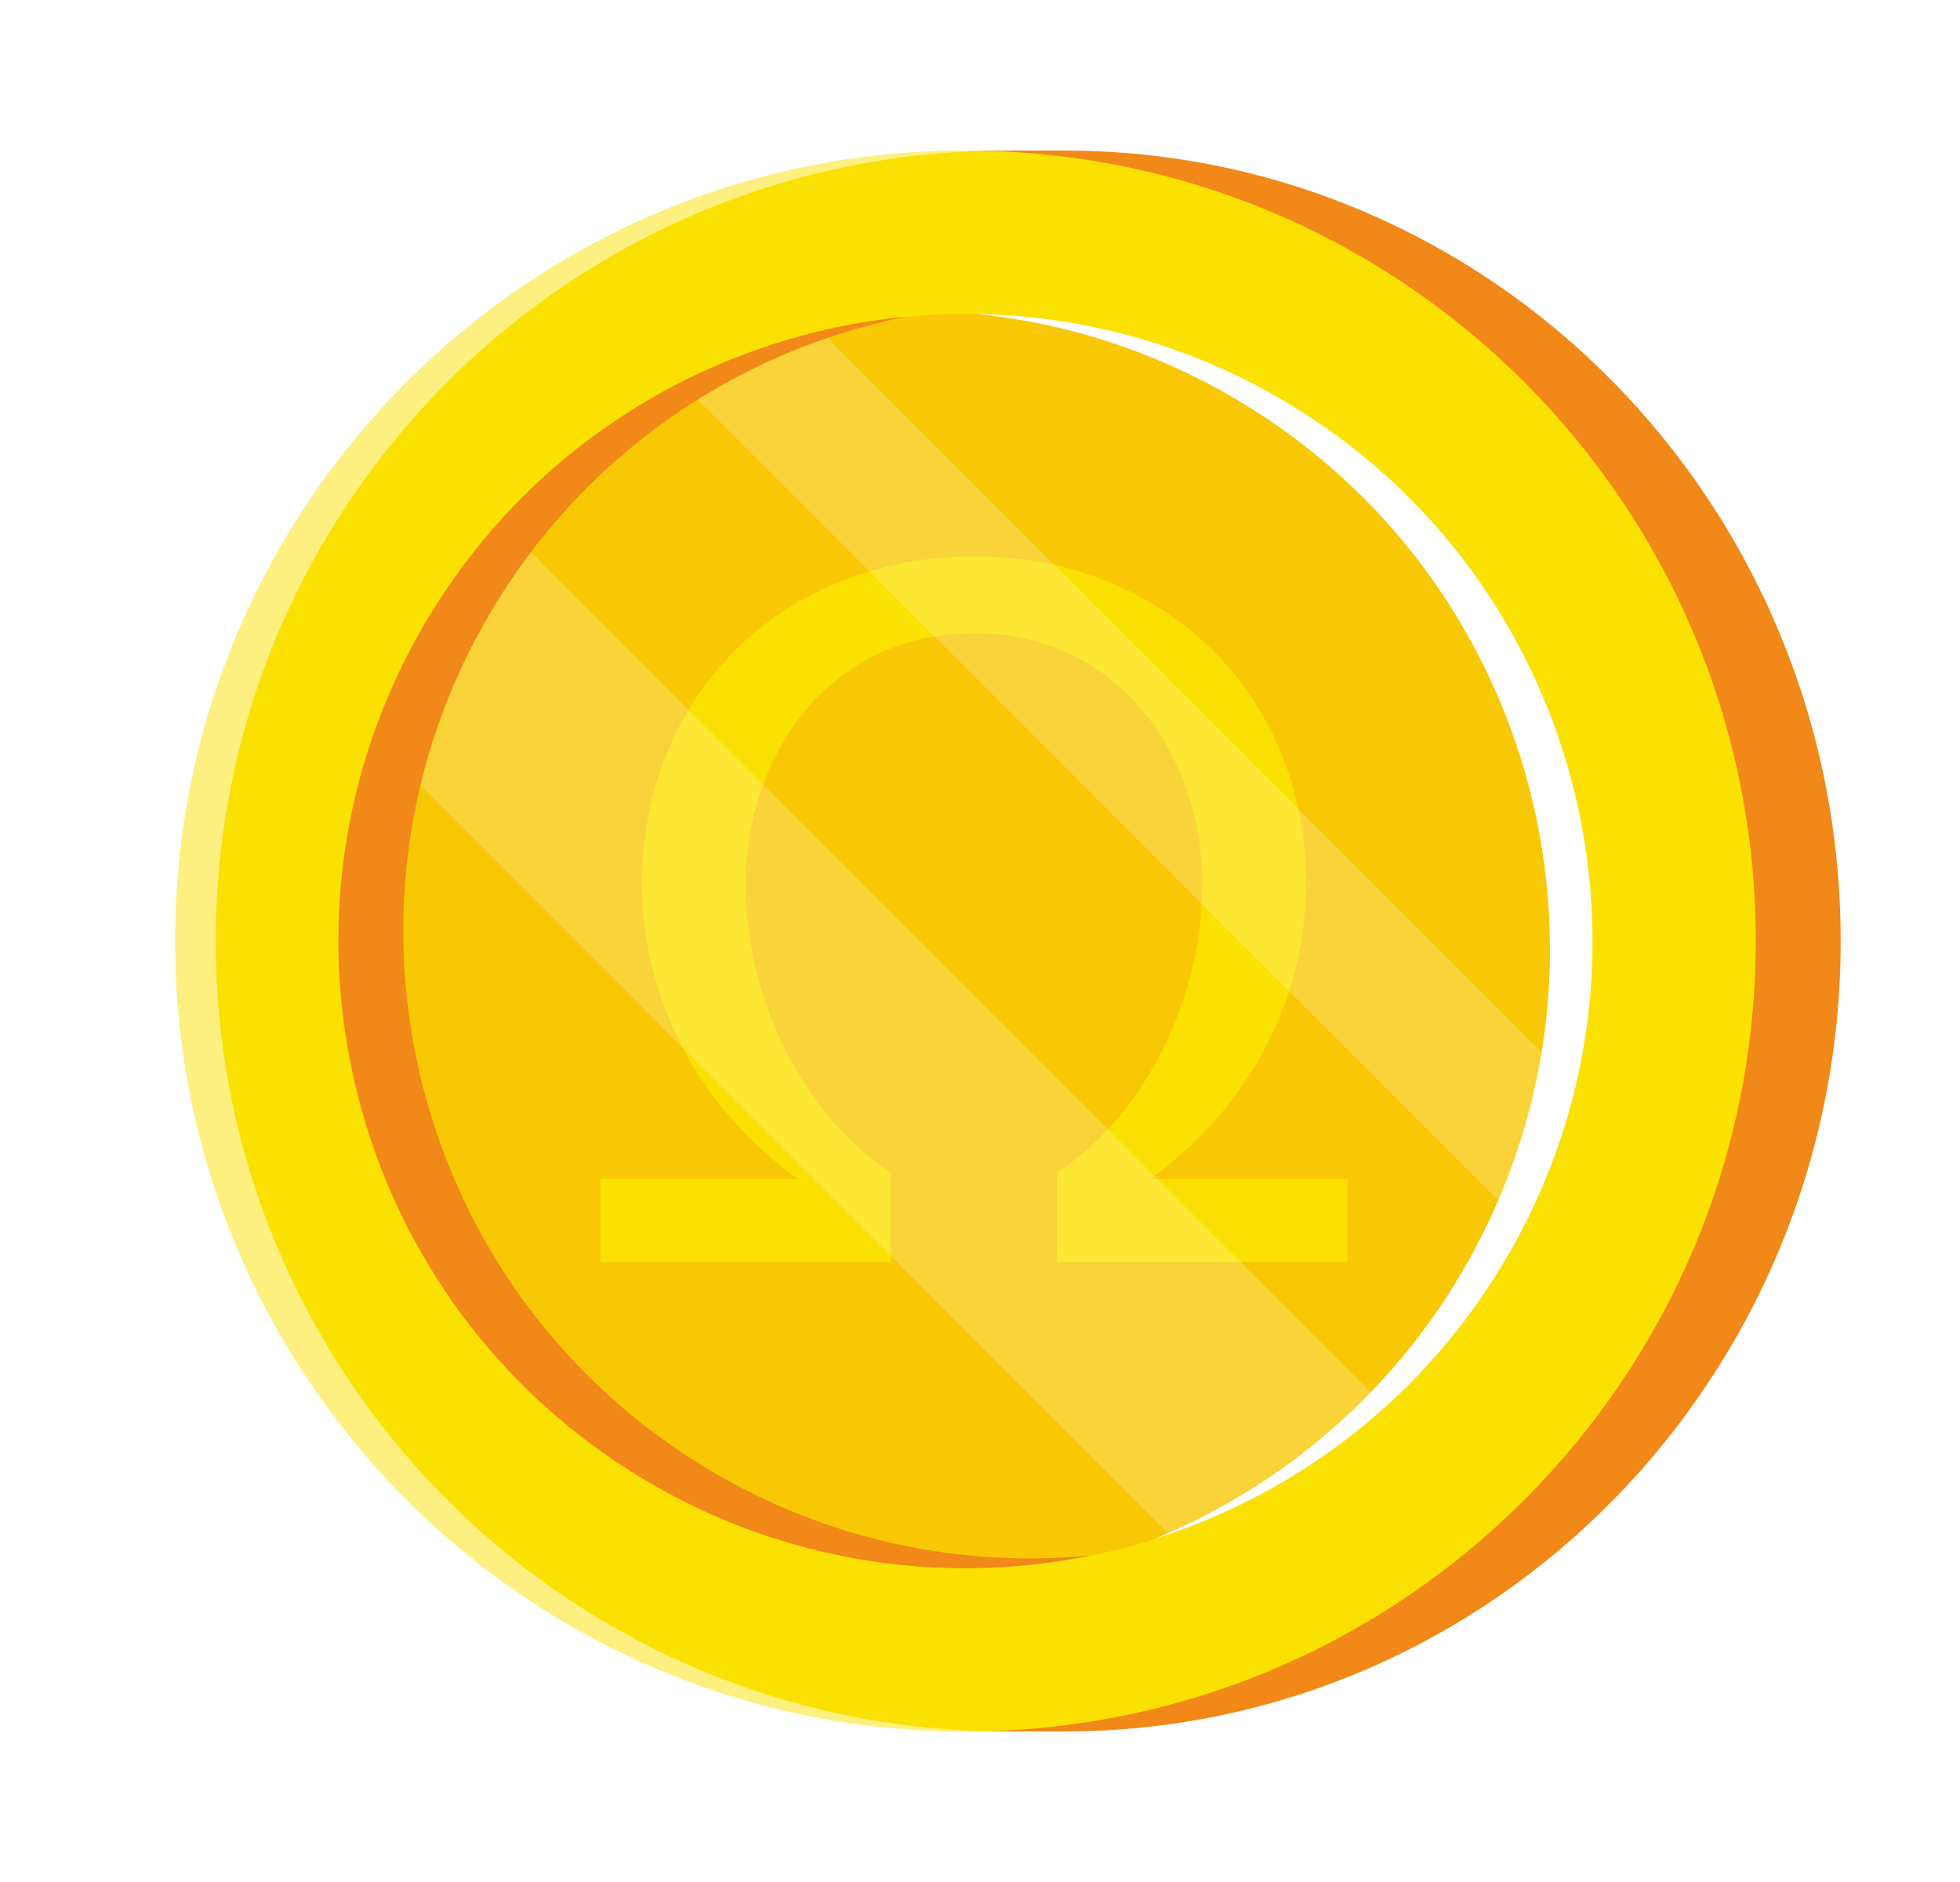 <svg viewBox="0 0 25 24" fill="none" xmlns="http://www.w3.org/2000/svg">
<path d="M13.575 22.08C19.044 22.08 23.478 17.568 23.478 12C23.478 6.432 19.044 1.92 13.575 1.92H12.127V22.08H13.575Z" fill="#F18817"/>
<path d="M12.315 22.08C17.882 22.08 22.395 17.567 22.395 12C22.395 6.433 17.882 1.92 12.315 1.92C6.748 1.92 2.235 6.433 2.235 12C2.235 17.567 6.748 22.08 12.315 22.08Z" fill="#FBE101"/>
<path d="M12.315 19.997C16.731 19.997 20.312 16.417 20.312 12C20.312 7.584 16.731 4.003 12.315 4.003C7.898 4.003 4.318 7.584 4.318 12C4.318 16.417 7.898 19.997 12.315 19.997Z" fill="#F8C805"/>
<g filter="url(#filter0_dd_1501_1051)">
<path d="M13.482 16.094V14.952C14.468 14.321 15.335 12.901 15.335 11.268C15.335 9.641 14.276 8.076 12.423 8.076C10.57 8.076 9.511 9.641 9.511 11.268C9.511 12.901 10.378 14.321 11.364 14.952V16.094H7.658V15.035H10.178C9.07 14.244 8.188 12.912 8.188 11.268C8.188 8.813 10.041 7.094 12.423 7.094C14.805 7.094 16.658 8.813 16.658 11.268C16.658 12.912 15.776 14.244 14.668 15.035H17.188V16.094H13.482Z" fill="#FBE101"/>
</g>
<g style="mix-blend-mode:screen" opacity="0.2">
<path d="M4.75 9.403L14.912 19.566C15.931 19.215 16.869 18.662 17.669 17.939L6.376 6.646C5.653 7.446 5.1 8.384 4.75 9.403ZM20.096 13.85L10.465 4.219C9.845 4.365 9.245 4.586 8.678 4.876L19.439 15.637C19.729 15.07 19.95 14.47 20.096 13.85Z" fill="white"/>
</g>
<g style="mix-blend-mode:screen" opacity="0.5">
<path d="M2.752 12C2.752 6.52 7.127 2.061 12.574 1.923C12.488 1.921 12.401 1.92 12.315 1.92C6.747 1.92 2.235 6.432 2.235 12C2.235 17.568 6.747 22.08 12.315 22.08C12.402 22.08 12.488 22.079 12.574 22.077C7.127 21.939 2.752 17.48 2.752 12Z" fill="white"/>
</g>
<g style="mix-blend-mode:screen">
<path d="M15.781 5.1C19.645 7.39 20.923 12.38 18.633 16.246C17.732 17.771 16.355 18.959 14.715 19.628C16.596 19.039 18.192 17.773 19.195 16.076C21.446 12.276 20.191 7.371 16.392 5.12C15.2 4.411 13.844 4.027 12.458 4.004C13.632 4.122 14.766 4.497 15.781 5.1Z" fill="white"/>
</g>
<path d="M8.238 18.88C9.944 19.894 11.968 20.235 13.912 19.836C12.223 20.002 10.525 19.623 9.066 18.756C5.265 16.504 4.01 11.599 6.262 7.8C6.83 6.838 7.594 6.007 8.504 5.359C9.414 4.711 10.45 4.262 11.545 4.04C9.094 4.28 6.787 5.643 5.435 7.923C3.184 11.723 4.439 16.628 8.238 18.88Z" fill="#F18817"/>
<defs>
<filter id="filter0_dd_1501_1051" x="7.458" y="6.894" width="9.929" height="9.4" filterUnits="userSpaceOnUse" color-interpolation-filters="sRGB">
<feFlood flood-opacity="0" result="BackgroundImageFix"/>
<feColorMatrix in="SourceAlpha" type="matrix" values="0 0 0 0 0 0 0 0 0 0 0 0 0 0 0 0 0 0 127 0" result="hardAlpha"/>
<feOffset dx="-0.2" dy="-0.2"/>
<feComposite in2="hardAlpha" operator="out"/>
<feColorMatrix type="matrix" values="0 0 0 0 1 0 0 0 0 1 0 0 0 0 1 0 0 0 1 0"/>
<feBlend mode="normal" in2="BackgroundImageFix" result="effect1_dropShadow_1501_1051"/>
<feColorMatrix in="SourceAlpha" type="matrix" values="0 0 0 0 0 0 0 0 0 0 0 0 0 0 0 0 0 0 127 0" result="hardAlpha"/>
<feOffset dx="0.2" dy="0.2"/>
<feComposite in2="hardAlpha" operator="out"/>
<feColorMatrix type="matrix" values="0 0 0 0 0.945 0 0 0 0 0.533 0 0 0 0 0.09 0 0 0 1 0"/>
<feBlend mode="normal" in2="effect1_dropShadow_1501_1051" result="effect2_dropShadow_1501_1051"/>
<feBlend mode="normal" in="SourceGraphic" in2="effect2_dropShadow_1501_1051" result="shape"/>
</filter>
</defs>
</svg>
